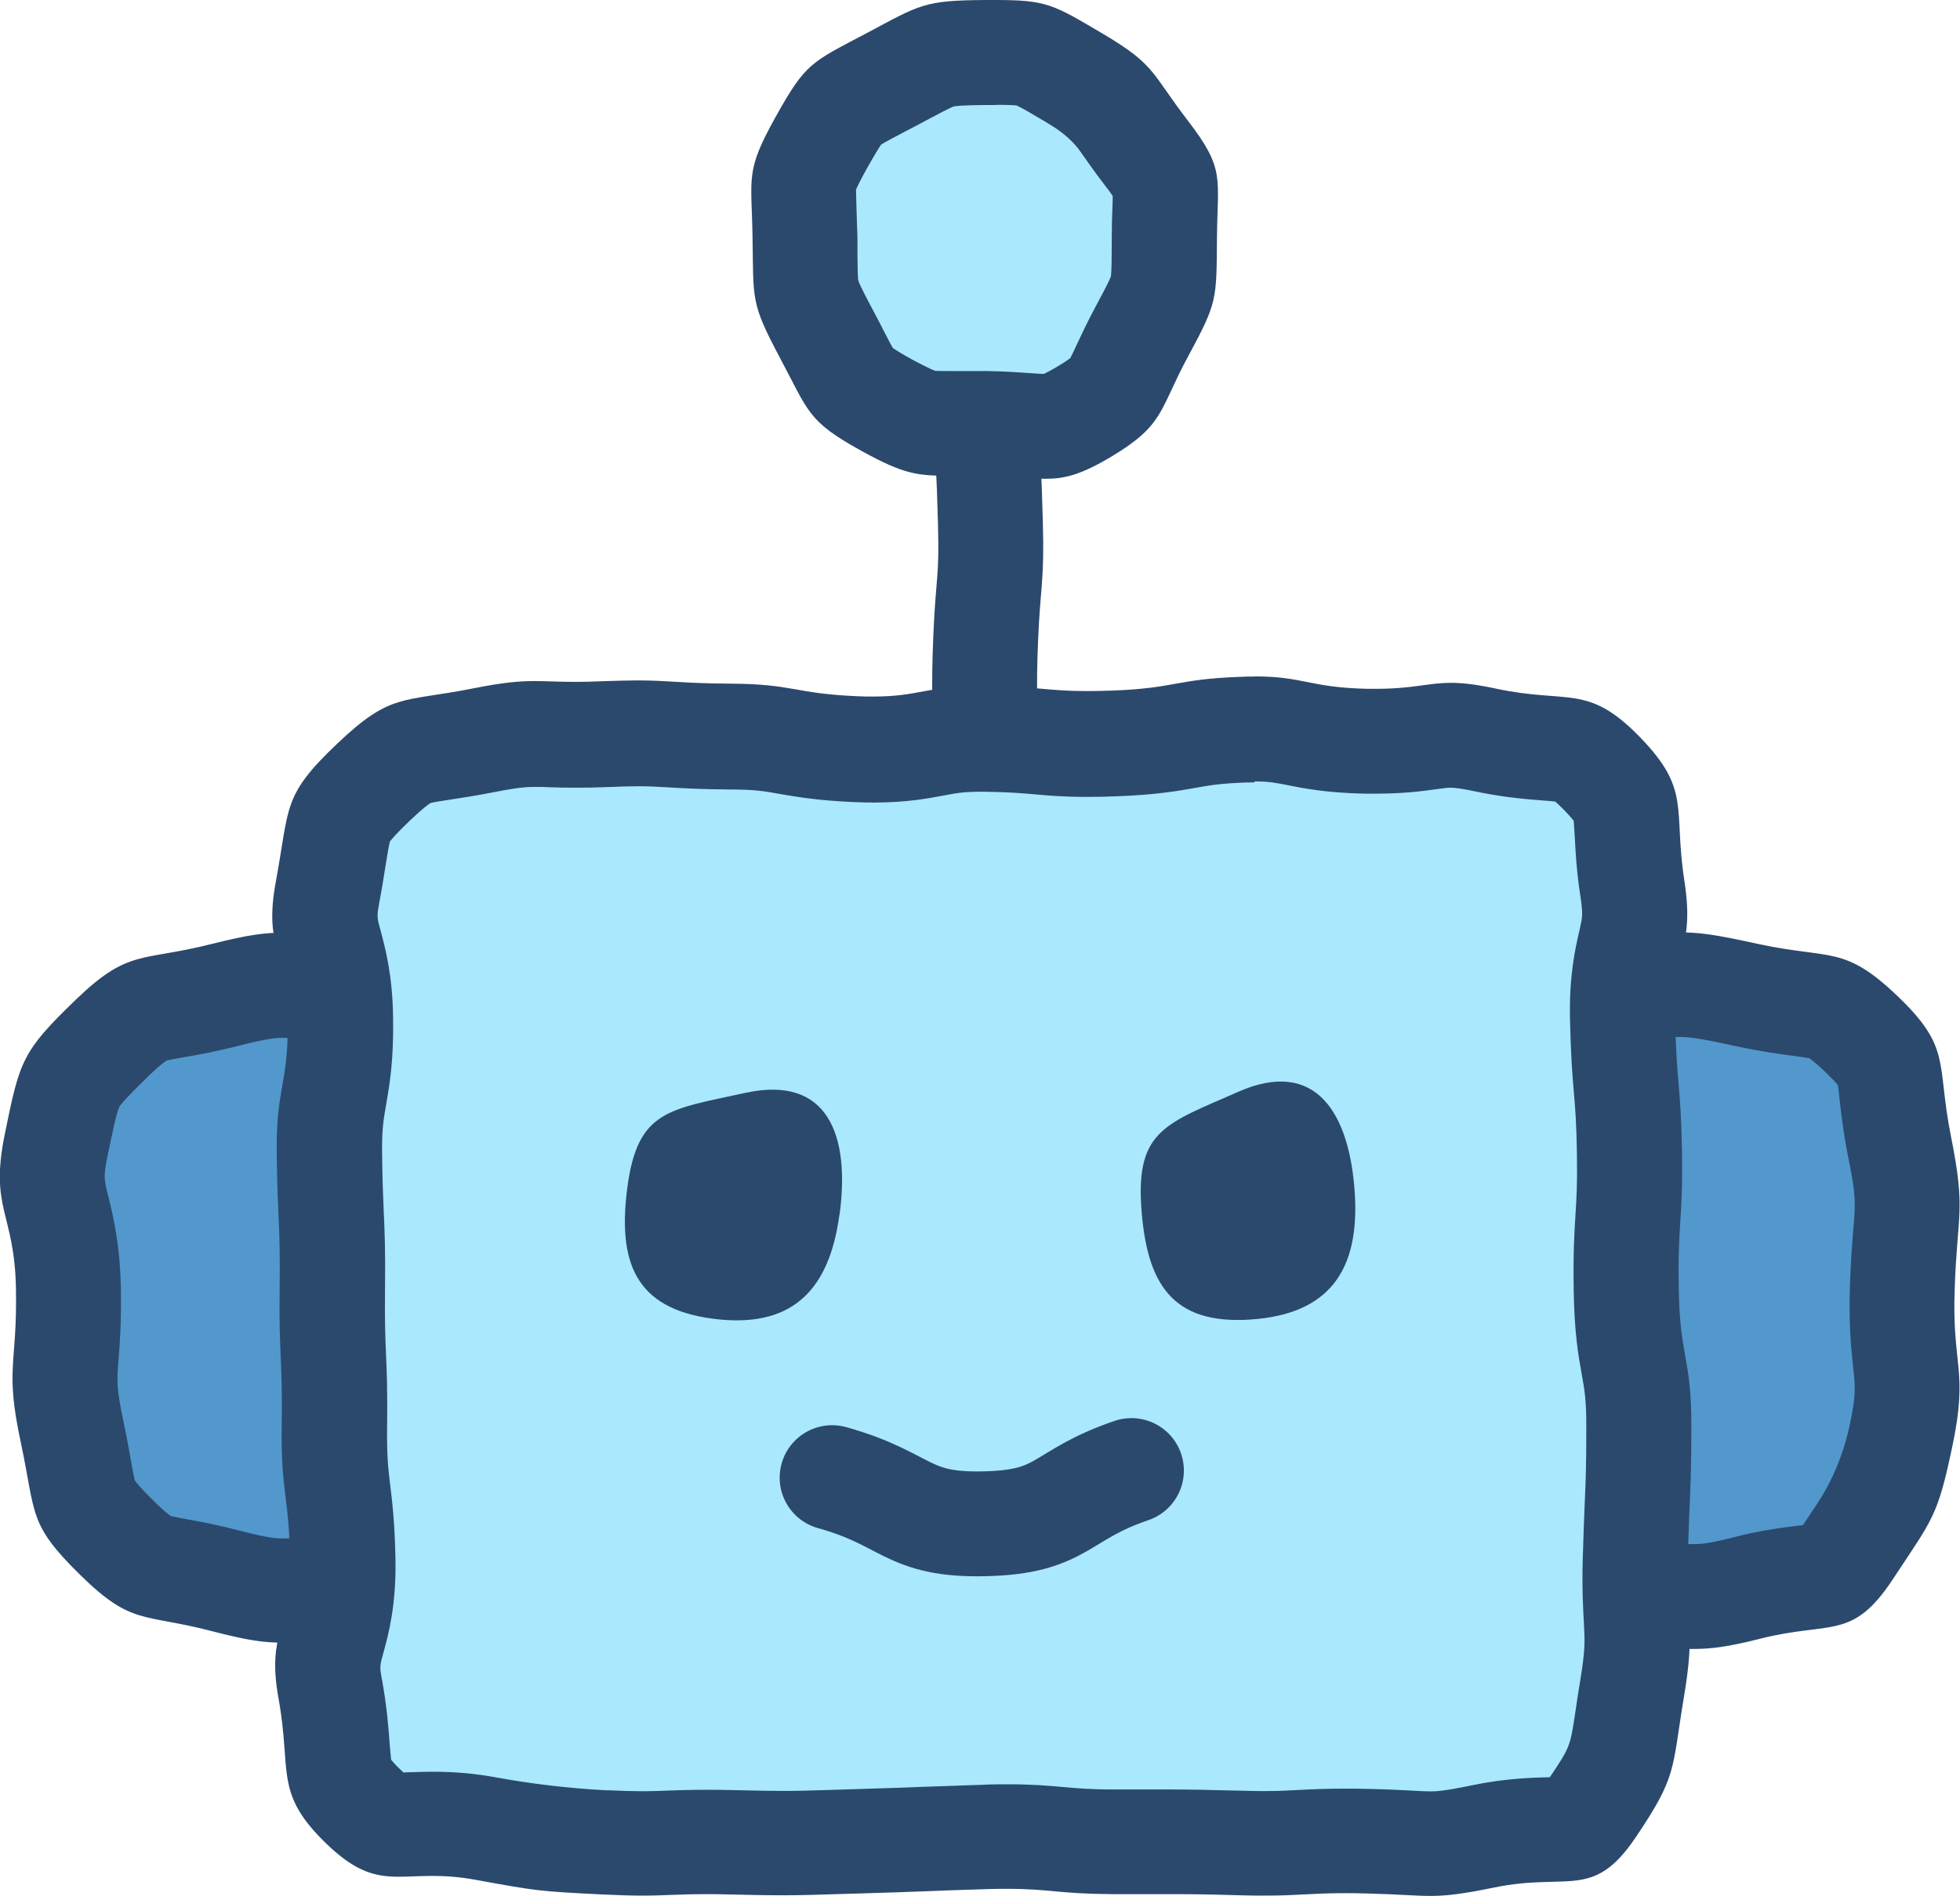 <?xml version="1.0" encoding="UTF-8"?>
<svg id="Layer_1" data-name="Layer 1" xmlns="http://www.w3.org/2000/svg" viewBox="0 0 121.47 117.54">
  <g>
    <path d="M98.3,98.98c-1.17,0-1.84-.05-3.47-.19l-1.59-.13c-1.17-.09-1.98-.16-2.66-.22-1.66-.15-2.57-.23-5.51-.28-1.58-.03-2.4-.14-3.27-.27-.9-.13-1.83-.26-3.3-.26-.48,0-1.02.01-1.66.05-2.18.11-3.34.36-4.37.57-.97.2-1.73.36-3.52.41-.41.01-.77.02-1.1.02-1.29,0-1.94-.08-2.85-.19-.88-.11-1.98-.24-3.82-.3-1.69-.06-2.54-.19-3.45-.33-1.13-.17-2.3-.35-4.66-.36h-.21c-2.16,0-3.32.17-4.35.31-.9.13-1.76.25-3.49.27h-.77c-1.46,0-2.22-.05-3.11-.11-.96-.07-2.05-.15-4.05-.16h-2.23c-1.82,0-2.61.02-4.94.08l-.94.03c-2.05.06-3.17.22-4.17.37-.95.14-1.7.25-3.33.25h-.99c-.77,0-1.39,0-1.92.02-.35,0-.67.02-.96.02-.81,0-1.46-.04-3.61-.6-1.26-.33-2.24-.51-3.02-.65-1.81-.33-2.08-.38-3.75-2.02-1.9-1.87-1.93-2.01-2.34-4.32-.11-.64-.25-1.37-.43-2.25-.54-2.52-.48-3.28-.37-4.78.07-.98.17-2.2.13-4.09-.04-2.38-.4-3.83-.69-4.99-.32-1.29-.48-1.94-.07-3.95q.84-4.09,3.48-6.64c1.68-1.62,2.02-1.68,3.86-2,.81-.14,1.82-.32,3.12-.65,2.02-.51,2.74-.6,3.6-.6.36,0,.75.01,1.21.03.62.02,1.35.05,2.29.05,2.02.02,2.86.14,3.92.28.94.13,2.01.28,3.9.39l2.29.14c1.93.12,2.73.17,5.83.23.3,0,.57,0,.83,0,1.76,0,2.76-.12,3.72-.23.91-.11,1.77-.21,3.5-.21,1.64,0,2.42.14,3.32.31.99.18,2.1.39,4.03.39.23,0,.47,0,.72,0,2.45-.06,3.78-.45,4.85-.77.88-.26,1.58-.46,3.15-.52.24,0,.46-.01.67-.01,1.25,0,1.85.14,2.69.32,1,.22,2.25.5,4.45.55.59.01,1.1.02,1.55.02,1.31,0,2.15-.05,2.96-.09.9-.05,1.82-.1,3.56-.1,2.06,0,3.17-.1,4.15-.18.87-.07,1.63-.14,3.05-.14.23,0,.48,0,.75,0,1.74.02,2.61.12,3.52.22,1.01.11,2.06.22,4.01.22h.53c2.36-.02,3.59-.28,4.68-.5.9-.19,1.68-.34,3.36-.39l.82-.02c.78-.02,1.38-.04,1.9-.04,1.28,0,1.91.09,4.52.66,1.35.29,2.4.43,3.24.54,1.88.25,2.17.28,3.81,1.86,1.64,1.57,1.67,1.81,1.89,3.73.1.85.22,1.9.49,3.26.58,2.88.52,3.56.37,5.38-.07.84-.15,1.89-.2,3.36-.07,2.16.07,3.51.18,4.6.15,1.37.23,2.2-.25,4.51-.7,3.38-.77,3.48-2.54,6.13l-.7,1.06c-.96,1.46-1,1.47-2.77,1.69-.93.11-2.08.26-3.55.63-1.91.49-2.65.53-3.36.53-.3,0-.6,0-.94-.02-.49-.01-1.04-.03-1.71-.03-.41,0-.87,0-1.38.02-1.14.03-1.94.05-2.6.05Z" fill="#5298cc" stroke-width="0"/>
    <path d="M103.79,64.28c.9,0,1.25.02,3.83.58,1.49.32,2.65.48,3.5.59.36.05.81.11,1.01.15.11.08.41.3.98.84.45.43.68.69.79.83.04.23.08.6.11.92.1.86.23,2.04.53,3.53.49,2.43.46,2.78.32,4.48-.07.87-.16,1.96-.21,3.52-.08,2.39.08,3.93.2,5.05.13,1.23.18,1.7-.2,3.5q-.58,2.76-2.06,4.99c-.22.32-.45.68-.71,1.07-.05.08-.1.15-.14.21-.11.01-.22.03-.32.04-.96.12-2.28.28-3.95.71-1.67.43-2.14.43-2.55.43-.27,0-.54,0-.85-.02-.52-.01-1.09-.03-1.8-.03-.44,0-.93,0-1.48.02-1.18.04-1.93.05-2.51.05-1.04,0-1.63-.05-3.21-.17-.46-.04-.98-.08-1.6-.13-1.15-.09-1.95-.16-2.62-.22-1.73-.15-2.69-.24-5.74-.3-1.38-.02-2.07-.12-2.87-.24-.96-.14-2.05-.29-3.76-.29-.57,0-1.17.02-1.83.05-2.43.13-3.78.41-4.86.64-.87.18-1.45.3-2.94.34-.37.01-.71.02-1.01.02-1.09,0-1.61-.06-2.46-.16-.94-.11-2.11-.25-4.09-.32-1.51-.05-2.23-.17-3.07-.29-1.19-.18-2.53-.39-5.13-.4h-.22c-2.39,0-3.68.18-4.81.34-.87.12-1.55.22-3.07.24-.26,0-.51,0-.73,0-1.34,0-2.02-.05-2.88-.11-1.01-.07-2.16-.16-4.27-.16-.93,0-1.65,0-2.25,0-1.87,0-2.73.02-5.03.09l-.94.03c-2.24.06-3.52.25-4.55.4-.88.13-1.46.22-2.85.22h-.33c-.23,0-.45,0-.65,0-.8,0-1.45.01-2,.03-.33,0-.61.02-.89.02-.5,0-.89,0-2.79-.49-1.38-.36-2.46-.56-3.25-.7-.36-.07-.8-.15-.99-.2-.11-.07-.43-.31-1.07-.94-.79-.78-1.07-1.13-1.16-1.26-.07-.24-.17-.84-.26-1.32-.11-.63-.25-1.41-.45-2.35-.44-2.07-.41-2.52-.3-3.86.08-.99.18-2.35.14-4.39-.05-2.75-.49-4.53-.78-5.71-.27-1.08-.3-1.22-.04-2.51.26-1.25.55-2.67.72-3.01.08-.16.47-.62,1.84-1.95.68-.66,1-.88,1.09-.93.18-.05.67-.14,1.07-.21.82-.14,1.94-.34,3.36-.7,1.97-.5,2.35-.5,2.8-.5.33,0,.68.01,1.1.03.64.02,1.39.05,2.37.06,1.81.02,2.49.11,3.51.25.95.13,2.13.3,4.16.41.95.05,1.68.1,2.28.14,1.98.12,2.79.17,5.97.23.32,0,.61,0,.89,0,1.95,0,3.09-.13,4.1-.25.88-.1,1.58-.19,3.13-.19,1.33,0,1.88.1,2.71.26,1.07.2,2.4.44,4.63.44.25,0,.52,0,.8,0,2.88-.07,4.51-.55,5.69-.9.79-.23,1.18-.35,2.34-.39.2,0,.38-.01.56-.01.89,0,1.21.07,1.99.25,1.08.24,2.57.57,5.09.63.62.01,1.15.02,1.62.02,1.4,0,2.28-.05,3.14-.1.89-.05,1.73-.1,3.38-.1,2.2,0,3.38-.1,4.42-.19.83-.07,1.49-.13,2.77-.13.22,0,.45,0,.7,0,1.59.02,2.34.1,3.22.2,1.05.11,2.23.24,4.36.24.18,0,.36,0,.56,0,2.68-.03,4.13-.32,5.3-.56.84-.17,1.4-.29,2.79-.32l.83-.02c.74-.02,1.32-.03,1.82-.03M103.79,57.78c-.71,0-1.57.03-2.8.06-4.02.1-3.97.84-7.99.88-.17,0-.34,0-.5,0-3.51,0-3.66-.39-7.49-.44-.28,0-.55,0-.79,0-3.23,0-3.48.32-7.2.32-3.43,0-3.92.2-6.52.2-.43,0-.91,0-1.48-.02-3.72-.08-3.98-.88-7.22-.88-.24,0-.5,0-.78.01-4,.14-3.96,1.19-7.97,1.28-.23,0-.44,0-.65,0-3.36,0-3.58-.7-7.34-.7h-.01c-3.72,0-3.98.44-7.22.44-.24,0-.49,0-.77,0-4-.07-4-.13-8-.36-4-.23-3.98-.64-7.98-.67-1.69-.02-2.67-.08-3.54-.08-1.19,0-2.15.13-4.39.69-4.42,1.12-5.16.29-8.44,3.45-3.35,3.23-3.48,3.77-4.41,8.33-.96,4.7.61,4.84.69,9.64.08,4.79-.7,4.81.3,9.49.95,4.46.43,5.02,3.68,8.21,3.22,3.16,3.86,2.36,8.22,3.5,2.27.59,3.22.7,4.42.7.74,0,1.58-.04,2.88-.04.19,0,.38,0,.59,0,.14,0,.27,0,.4,0,3.61,0,3.72-.51,7.58-.62,3.08-.09,3.79-.11,5.79-.11.59,0,1.3,0,2.22,0,3.71.02,3.97.28,7.18.28.25,0,.52,0,.81,0,3.94-.05,3.99-.58,7.8-.58.06,0,.13,0,.19,0,4,.02,4,.54,8,.69,3.55.13,3.94.49,6.79.49.35,0,.75,0,1.19-.02,4-.11,3.97-.78,7.96-.99.57-.03,1.06-.04,1.49-.04,2.59,0,3.09.46,6.51.53,4.01.07,3.98.19,7.98.5,2.82.22,3.65.32,5.31.32.69,0,1.52-.02,2.7-.05.48-.01.9-.02,1.28-.02,1.14,0,1.91.05,2.65.05,1.09,0,2.11-.11,4.16-.63,4.39-1.12,5.71.14,8.23-3.68,2.5-3.79,2.78-3.87,3.71-8.32.98-4.7-.04-4.86.13-9.66.16-4.79.71-4.8-.23-9.49-.92-4.6.07-5.46-3.32-8.7-3.32-3.17-4.12-2.25-8.61-3.22-2.71-.59-3.59-.73-5.21-.73h0Z" fill="#2b496d" stroke-width="0"/>
  </g>
  <g>
    <path d="M88.63,114.29c-.42,0-.84-.02-1.37-.05-.64-.03-1.4-.07-2.41-.1-.59-.01-1.09-.02-1.54-.02-1.15,0-1.92.04-2.65.08-.65.03-1.29.07-2.25.07-.42,0-.9,0-1.46-.02-2.4-.07-3.37-.07-4.61-.07,0,0-2.51,0-3.35,0-1.67,0-2.55-.09-3.41-.17-.85-.08-1.73-.16-3.14-.16-.43,0-.9,0-1.45.02-1.85.06-2.84.1-3.77.13-1.06.04-2.03.08-4.14.14l-1.58.05c-1.29.04-2.03.06-2.94.06-.79,0-1.71-.02-3.21-.05-.61-.01-1.13-.02-1.59-.02-.96,0-1.65.03-2.3.05-.52.02-1.01.04-1.63.04s-1.32-.02-2.31-.07h-.15q-3.67-.19-7.31-.86c-1.09-.2-2.12-.29-3.26-.29-.45,0-.87.01-1.27.03-.28.01-.55.02-.8.02h0c-.65,0-1.05,0-2.16-1.06-1.52-1.44-1.54-1.75-1.68-3.74-.07-.94-.15-2.11-.42-3.6-.29-1.58-.15-2.1.14-3.14.28-1.05.67-2.48.64-4.82-.03-2.15-.18-3.32-.31-4.36-.13-1.04-.24-1.95-.21-3.96.03-2.23-.02-3.36-.06-4.45-.04-1.03-.09-2.01-.06-4,.03-2.47-.02-3.56-.08-4.81-.04-.9-.09-1.91-.11-3.69-.02-1.79.12-2.63.29-3.6.2-1.14.42-2.43.38-4.86-.04-2.21-.4-3.57-.67-4.57-.29-1.08-.42-1.57-.11-3.22.15-.81.26-1.5.36-2.1.42-2.62.44-2.72,2.49-4.67,1.88-1.79,2.11-1.82,4.3-2.16.72-.11,1.56-.24,2.6-.45,1.58-.31,2.36-.38,3.1-.38.31,0,.61,0,.94.02.47.01.98.03,1.6.03.51,0,1.1-.01,1.8-.04.83-.04,1.47-.05,2.01-.05.83,0,1.39.03,2.1.08.89.05,1.9.11,3.64.13,1.82.01,2.6.15,3.58.32.99.17,2.12.37,4.19.46.4.02.77.02,1.11.02,1.72,0,2.77-.2,3.7-.37.83-.16,1.55-.29,2.96-.29h.26c1.61.02,2.49.1,3.34.17.83.07,1.68.15,3,.15.49,0,1.05-.01,1.72-.04,2.2-.08,3.37-.29,4.4-.47.93-.17,1.74-.31,3.49-.38.28-.01.53-.01.77-.01,1.21,0,1.82.12,2.65.28.97.19,2.18.43,4.29.48.22,0,.42,0,.62,0,1.51,0,2.51-.14,3.31-.25.52-.07.9-.12,1.31-.12.54,0,1.2.09,2.06.27,1.64.35,2.88.45,3.88.52,1.74.13,2.05.15,3.43,1.56,1.45,1.49,1.47,1.78,1.56,3.68.05.9.1,2.03.33,3.48.26,1.68.12,2.3-.11,3.31-.25,1.08-.55,2.42-.5,4.71.05,2.15.14,3.25.23,4.32.09,1.04.17,2.02.2,4.09.03,1.98-.03,2.94-.1,3.95-.07,1.1-.14,2.24-.11,4.48.04,2.33.26,3.57.45,4.67.18.99.33,1.84.33,3.72,0,2.51-.04,3.46-.09,4.78-.04.88-.08,1.9-.12,3.58-.04,1.72.02,2.81.07,3.68.07,1.31.11,2.02-.26,4.27-.13.78-.23,1.44-.32,2.01-.38,2.56-.43,2.83-2.19,5.43q-.85,1.25-2.54,1.3c-1.02.02-2.43.06-4.19.42-1.85.38-2.58.45-3.28.45Z" fill="#aae8fe" stroke-width="0"/>
    <path d="M77.72,48.44c.9,0,1.25.07,2.02.22,1.04.21,2.46.49,4.85.54.24,0,.47,0,.69,0,1.73,0,2.9-.16,3.75-.28.46-.06.69-.09.87-.09.29,0,.77.07,1.38.2,1.86.4,3.28.51,4.32.59.25.02.57.04.78.07.11.09.29.25.56.53.32.33.5.54.59.66.02.23.04.6.06.91.05.93.11,2.2.36,3.81.16,1.07.13,1.23-.07,2.1-.26,1.12-.64,2.81-.58,5.51.05,2.25.15,3.46.24,4.52.09,1.03.16,1.91.19,3.86.03,1.85-.03,2.71-.09,3.7-.07,1.11-.15,2.37-.11,4.74.04,2.59.29,4.03.5,5.18.17.94.28,1.56.28,3.16,0,2.43-.03,3.31-.09,4.64-.04.89-.08,1.93-.13,3.64-.05,1.85.02,3.06.07,3.94.06,1.18.09,1.66-.22,3.55-.13.8-.24,1.48-.32,2.07-.31,2.05-.32,2.1-1.57,3.96,0,0,0,0-.01,0-1.08.03-2.72.07-4.76.49-1.73.36-2.23.39-2.62.39-.3,0-.68-.02-1.2-.05-.64-.03-1.44-.08-2.5-.1-.62-.02-1.15-.02-1.62-.02-1.24,0-2.08.04-2.83.08-.65.03-1.22.07-2.08.07-.39,0-.84,0-1.37-.02-2.34-.06-3.35-.08-4.72-.08h-.57s-.72,0-.72,0c-.55,0-1.2,0-2.03,0-1.52,0-2.31-.08-3.13-.15-.88-.08-1.88-.17-3.44-.17-.45,0-.97,0-1.55.03-1.86.06-2.86.1-3.79.13-1.05.04-2.01.08-4.1.14l-1.58.05c-1.29.04-2,.06-2.85.06-.71,0-1.56-.01-3.13-.05-.64-.02-1.19-.02-1.67-.02-1.04,0-1.77.03-2.42.05-.48.02-.93.04-1.51.04-.61,0-1.29-.02-2.14-.06h-.15q-3.45-.18-6.88-.81c-1.28-.23-2.5-.34-3.84-.34-.5,0-.95.02-1.39.03-.15,0-.3.01-.44.02-.05-.04-.11-.1-.17-.16-.33-.31-.5-.51-.6-.63-.03-.24-.06-.65-.09-.99-.07-.96-.17-2.28-.47-3.94-.16-.85-.15-.87.08-1.7.32-1.16.79-2.92.75-5.72-.04-2.32-.2-3.64-.33-4.7-.12-1-.21-1.73-.19-3.52.03-2.33-.02-3.5-.07-4.63-.04-.99-.08-1.92-.06-3.83.03-2.57-.02-3.74-.08-4.99-.04-.91-.08-1.86-.1-3.58-.02-1.49.09-2.1.25-3.01.21-1.22.48-2.73.43-5.47-.04-2.61-.49-4.26-.78-5.35-.23-.84-.23-.86-.06-1.79.16-.84.27-1.55.37-2.18.09-.56.2-1.24.27-1.52.1-.13.4-.5,1.25-1.31.81-.77,1.17-1.02,1.27-1.08.22-.06.8-.15,1.28-.22.72-.11,1.62-.25,2.74-.47,1.46-.29,2.02-.31,2.47-.31.27,0,.54,0,.84.02.5.02,1.04.03,1.7.03.63,0,1.27-.01,1.95-.04.73-.03,1.34-.05,1.87-.05.73,0,1.22.03,1.9.07.89.05,1.99.12,3.82.13,1.55,0,2.14.11,3.04.27,1.04.18,2.33.41,4.61.51.45.02.87.03,1.25.03,2.02,0,3.34-.25,4.3-.43.78-.15,1.25-.24,2.35-.24h.23c1.49.02,2.27.09,3.09.16.86.08,1.83.16,3.29.16.56,0,1.16-.01,1.83-.04,2.43-.09,3.77-.33,4.85-.52.88-.16,1.51-.27,3.04-.33.24,0,.45-.01.65-.01M77.72,41.94c-.27,0-.57,0-.89.02-3.96.14-3.93.7-7.89.85-.62.02-1.14.03-1.59.03-2.45,0-2.97-.28-6.3-.32-.1,0-.2,0-.3,0-3.32,0-3.73.66-6.65.66-.3,0-.62,0-.97-.02-3.95-.17-3.92-.76-7.88-.78-3.07-.02-3.76-.2-5.76-.2-.58,0-1.27.02-2.15.05-.65.03-1.19.04-1.66.04-1.07,0-1.79-.05-2.54-.05-.94,0-1.93.08-3.74.44-4.52.9-5.15.26-8.49,3.43-3.43,3.25-2.95,3.89-3.81,8.53-.77,4.15.66,4.22.73,8.44.07,4.22-.73,4.23-.68,8.45.05,4.22.23,4.21.18,8.43-.05,4.23.19,4.22.13,8.44-.06,4.22.45,4.2.52,8.42.07,4.21-1.47,4.33-.72,8.48.84,4.61-.33,5.88,3.07,9.11,1.78,1.69,2.98,1.95,4.4,1.95.63,0,1.29-.05,2.07-.05s1.63.05,2.67.24c3.9.71,3.92.71,7.88.91,1.06.05,1.83.07,2.47.07,1.41,0,2.2-.09,3.93-.09.44,0,.93,0,1.52.02,1.54.04,2.48.05,3.29.05,1.26,0,2.2-.04,4.61-.11,3.96-.11,3.95-.15,7.91-.27.51-.02.96-.02,1.35-.02,2.66,0,3.1.31,6.54.33.84,0,1.5,0,2.06,0,.49,0,.91,0,1.29,0,1.23,0,2.17,0,4.54.07.6.02,1.1.02,1.55.02,2.08,0,2.78-.15,4.91-.15.42,0,.9,0,1.46.02,1.93.05,2.92.15,3.87.15s1.96-.11,3.94-.52c4.61-.95,6.13.8,8.76-3.08,2.6-3.85,2.25-4.15,3.01-8.73.7-4.16.14-4.18.24-8.4.1-4.23.22-4.21.22-8.45,0-4.23-.71-4.2-.78-8.43-.07-4.22.26-4.21.2-8.43-.06-4.23-.34-4.21-.43-8.43-.09-4.22,1.22-4.28.58-8.45-.7-4.55.44-5.63-2.77-8.93-3.25-3.33-4.4-2.02-8.95-3-1.21-.26-2.05-.35-2.75-.35-1.44,0-2.32.37-4.63.37-.17,0-.35,0-.54,0-3.63-.08-3.93-.77-7.02-.77h0Z" fill="#2b496d" stroke-width="0"/>
  </g>
  <path d="M61,46.63c.1-3.55-.06-3.56.09-7.11s.39-3.56.29-7.12-.11-3.59-.51-7.14" fill="none" stroke="#2b496d" stroke-miterlimit="10" stroke-width="6.5"/>
  <g>
    <path d="M64.79,26.43c-.36,0-.74-.03-1.19-.06-.66-.05-1.47-.11-2.5-.12-.35,0-.68,0-.99,0,0,0-1.41,0-1.41,0-1.35,0-1.68,0-3.7-1.11q-2.08-1.14-3.15-3.23c-.19-.38-.41-.8-.67-1.28q-1.26-2.37-1.29-4.91v-.98c-.02-.68-.04-1.24-.06-1.74-.08-2.08-.08-2.12,1.05-4.14q1.3-2.33,3.68-3.58l1.29-.68q2.47-1.32,5.23-1.34h.6q2.22,0,4.72,1.48l.31.19c1.85,1.09,2.01,1.33,2.92,2.63.37.53.81,1.16,1.42,1.96q1.2,1.56,1.14,3.53c-.02.5-.03,1.07-.04,1.74v.36q-.02,2.88-1.37,5.39c-.5.92-.85,1.67-1.13,2.27-.72,1.55-.82,1.75-2.46,2.74-1.52.91-1.95.91-2.4.91Z" fill="#aae8fe" stroke-width="0"/>
    <path d="M61.68,6.5c.85,0,1.2.02,1.33.04.3.13,1.05.58,1.73.98l.31.19q1.24.74,1.91,1.69c.36.51.84,1.21,1.51,2.08.24.31.39.52.49.67,0,.23-.01.52-.02.77-.02.53-.04,1.12-.04,1.82v.36c0,.82-.01,1.74-.05,2.03-.12.34-.71,1.42-.93,1.84-.54,1-.91,1.8-1.21,2.44-.13.28-.28.61-.38.79-.11.08-.35.26-.81.53-.44.26-.7.39-.83.45-.21,0-.52-.03-.86-.05-.7-.05-1.57-.11-2.69-.13-.37,0-.72,0-1.04,0-.3,0-.57,0-.83,0h-.57c-.53,0-.7-.01-.72-.01-.03,0-.35-.11-1.43-.69-.74-.41-1.08-.63-1.22-.73-.14-.24-.39-.73-.6-1.14-.2-.39-.42-.82-.69-1.32-.67-1.25-.83-1.64-.85-1.73-.04-.21-.04-1-.05-1.69v-.99c-.02-.7-.05-1.29-.06-1.81-.01-.41-.03-.9-.03-1.13.06-.15.23-.51.67-1.31.52-.92.77-1.32.89-1.49.27-.17.9-.5,1.47-.8l.67-.35.64-.34c.71-.38,1.5-.8,1.72-.87.12-.03.54-.08,2.01-.09h.58M61.68,0C61.48,0,61.27,0,61.05,0c-3.8.03-3.99.27-7.35,2.06-3.44,1.82-3.76,1.82-5.65,5.22-1.88,3.38-1.47,3.64-1.41,7.51.06,3.82-.11,3.99,1.68,7.36,1.83,3.43,1.71,3.95,5.12,5.83,2.53,1.39,3.38,1.51,5.28,1.51.41,0,.86,0,1.4,0,.29,0,.6,0,.94,0,1.72.03,2.79.19,3.74.19,1.2,0,2.21-.26,4.07-1.37,3.32-1.99,2.94-2.85,4.78-6.25,1.8-3.33,1.74-3.48,1.77-7.27.03-3.79.52-4.28-1.77-7.27-2.32-3.01-2-3.47-5.27-5.41C65.27.28,64.9,0,61.68,0h0Z" fill="#2b496d" stroke-width="0"/>
  </g>
  <path d="M52.02,75.32c-.65,4.82-3.08,7.07-7.9,6.42-4.73-.64-5.87-3.47-5.23-8.2s2.59-4.76,7.29-5.79c5.19-1.14,6.51,2.71,5.85,7.56Z" fill="#2b496d" stroke-width="0"/>
  <path d="M83.96,73.93c.32,4.85-1.61,7.55-6.47,7.87s-6.44-2.23-6.76-6.99,1.59-5.18,5.99-7.12c4.86-2.15,6.92,1.36,7.24,6.25Z" fill="#2b496d" stroke-width="0"/>
  <path d="M51.57,91.6c4.74,1.32,4.56,2.98,9.48,2.86s4.53-1.75,9.07-3.3" fill="none" stroke="#2b496d" stroke-linecap="round" stroke-miterlimit="10" stroke-width="6.5"/>
</svg>